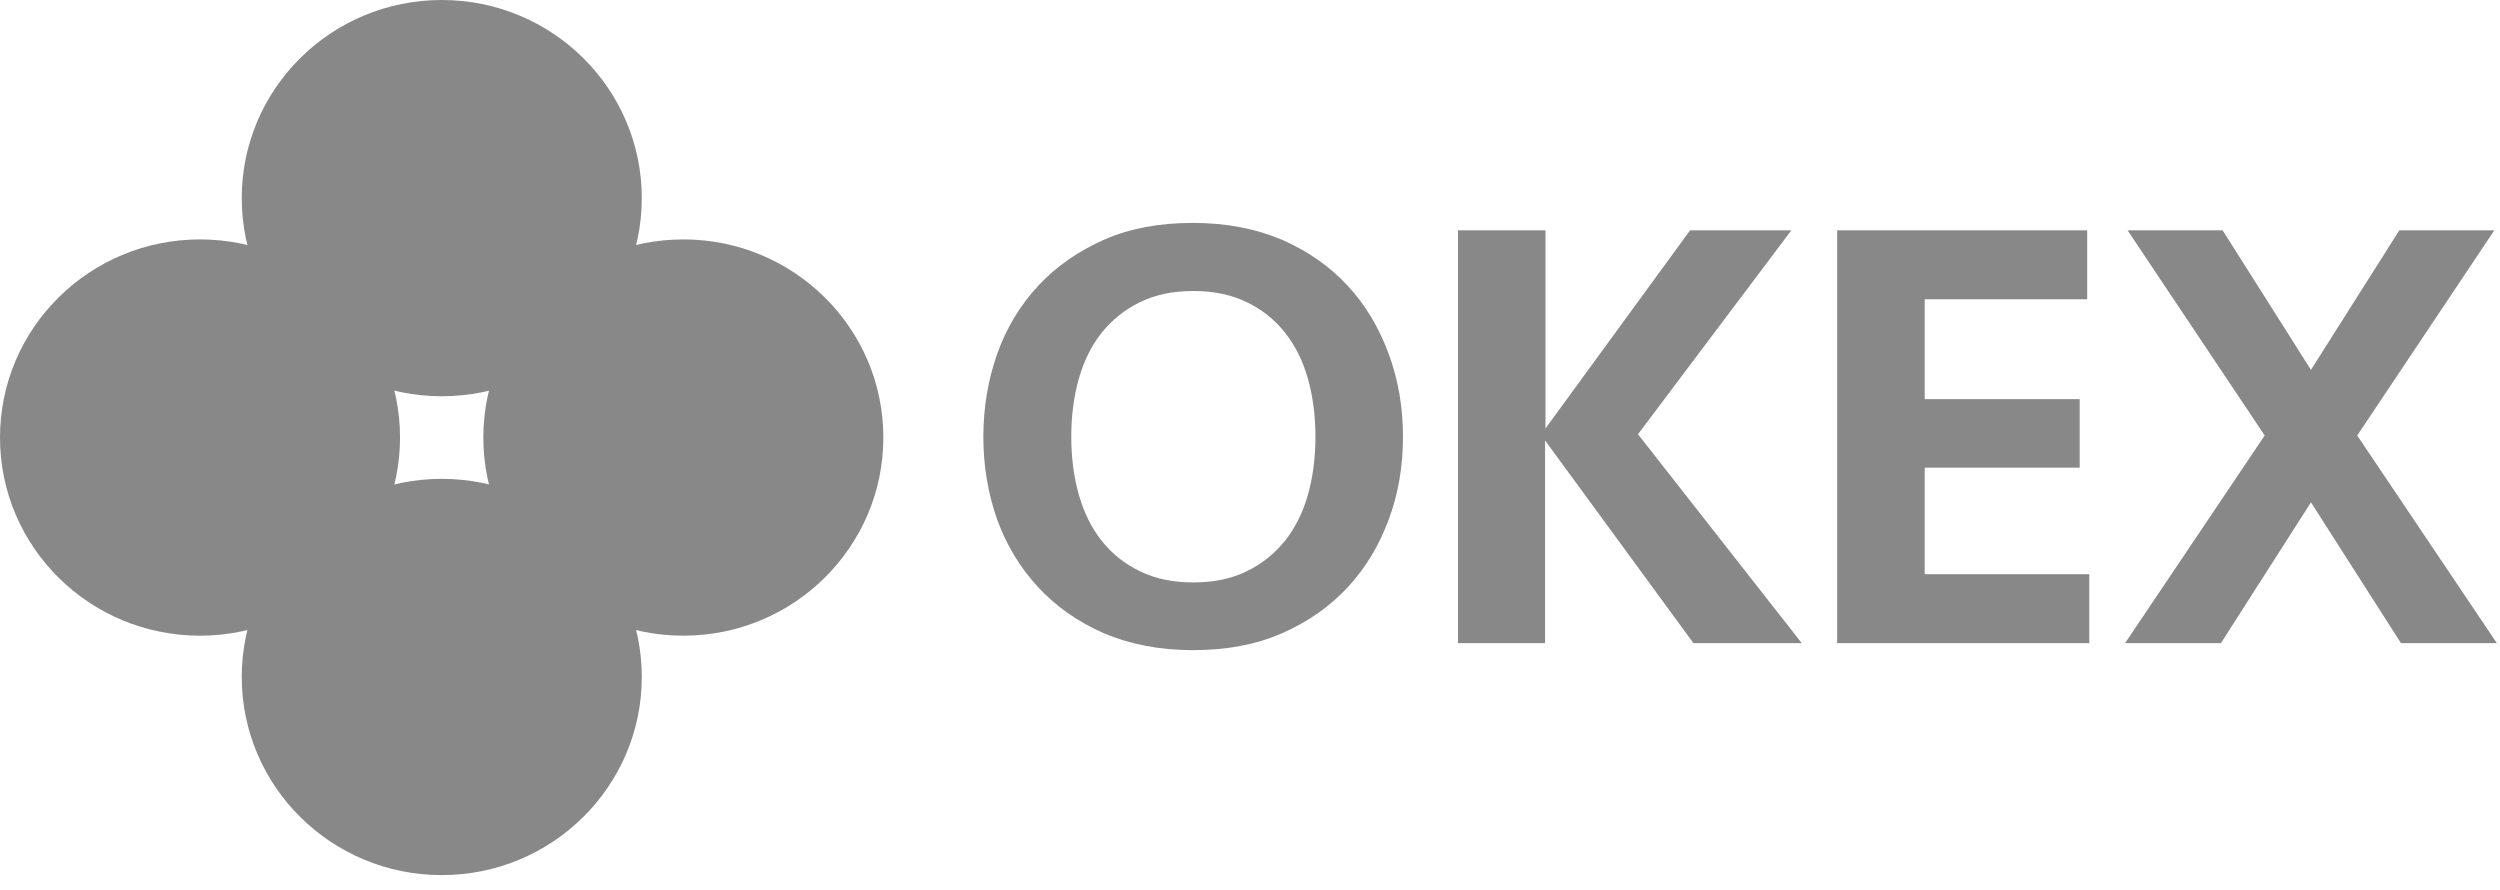 <svg xmlns:xlink="http://www.w3.org/1999/xlink" xmlns="http://www.w3.org/2000/svg" width="73" height="26" viewBox="0 0 73 26" fill="none">
<g clip-path="url(#clip0_2262_11035)">
<path d="M40.967 12.752C40.967 13.608 40.833 14.415 40.553 15.163C40.273 15.922 39.884 16.573 39.361 17.14C38.837 17.706 38.205 18.152 37.438 18.489C36.672 18.827 35.808 18.984 34.834 18.984C33.861 18.984 32.997 18.815 32.23 18.489C31.464 18.152 30.831 17.706 30.308 17.14C29.785 16.573 29.383 15.91 29.115 15.163C28.848 14.403 28.714 13.608 28.714 12.752C28.714 11.909 28.848 11.101 29.115 10.341C29.383 9.582 29.785 8.919 30.308 8.353C30.831 7.786 31.476 7.34 32.23 7.003C32.997 6.665 33.861 6.509 34.834 6.509C35.808 6.509 36.672 6.677 37.438 7.003C38.205 7.34 38.837 7.786 39.361 8.353C39.884 8.919 40.273 9.582 40.553 10.341C40.833 11.101 40.967 11.909 40.967 12.752ZM34.846 17.007C35.443 17.007 35.966 16.898 36.404 16.681C36.854 16.465 37.219 16.163 37.523 15.79C37.828 15.404 38.047 14.958 38.193 14.44C38.339 13.921 38.411 13.355 38.411 12.752C38.411 12.149 38.339 11.583 38.193 11.065C38.047 10.546 37.828 10.101 37.523 9.715C37.219 9.329 36.854 9.04 36.404 8.823C35.954 8.606 35.443 8.497 34.846 8.497C34.25 8.497 33.727 8.606 33.289 8.823C32.839 9.04 32.474 9.341 32.169 9.715C31.865 10.101 31.646 10.546 31.5 11.065C31.354 11.583 31.281 12.149 31.281 12.752C31.281 13.355 31.354 13.921 31.5 14.44C31.646 14.958 31.865 15.404 32.169 15.79C32.474 16.175 32.839 16.465 33.289 16.681C33.727 16.898 34.25 17.007 34.846 17.007ZM42.573 18.779V6.726H45.128V12.511L49.35 6.726H52.307L47.829 12.68L52.611 18.779H49.448L45.116 12.861V18.779H42.573ZM53.633 6.726H60.946V8.738H56.201V11.655H60.727V13.656H56.201V16.766H61.007V18.779H53.645V6.726H53.633ZM70.06 6.726H72.834L68.831 12.716L72.907 18.779H70.108L67.48 14.669L64.852 18.779H62.053L66.129 12.716L62.126 6.726H64.901L67.48 10.8L70.06 6.726Z" fill="#888889"/>
<path d="M12.899 11.571C16.125 11.571 18.74 8.981 18.74 5.785C18.74 2.59 16.125 0 12.899 0C9.673 0 7.059 2.59 7.059 5.785C7.059 8.981 9.673 11.571 12.899 11.571Z" fill="#888889"/>
<path d="M12.899 25.553C16.125 25.553 18.74 22.962 18.74 19.767C18.74 16.572 16.125 13.982 12.899 13.982C9.673 13.982 7.059 16.572 7.059 19.767C7.059 22.962 9.673 25.553 12.899 25.553Z" fill="#888889"/>
<path d="M19.954 18.562C23.179 18.562 25.794 15.972 25.794 12.776C25.794 9.581 23.179 6.991 19.954 6.991C16.728 6.991 14.113 9.581 14.113 12.776C14.113 15.972 16.728 18.562 19.954 18.562Z" fill="#888889"/>
<path d="M5.84 18.562C9.066 18.562 11.681 15.972 11.681 12.776C11.681 9.581 9.066 6.991 5.84 6.991C2.615 6.991 0 9.581 0 12.776C0 15.972 2.615 18.562 5.84 18.562Z" fill="#888889"/>
<path d="M11.523 11.414C9.406 10.908 7.739 9.257 7.228 7.16C9.333 7.666 10.999 9.317 11.523 11.414Z" fill="#888889"/>
<path d="M7.216 18.405C7.727 16.308 9.394 14.657 11.511 14.15C11 16.235 9.333 17.887 7.216 18.405Z" fill="#888889"/>
<path d="M14.273 14.138C16.391 14.645 18.058 16.296 18.569 18.393C16.464 17.887 14.797 16.235 14.273 14.138Z" fill="#888889"/>
<path d="M18.578 7.147C18.067 9.245 16.4 10.896 14.283 11.402C14.794 9.317 16.461 7.666 18.578 7.147Z" fill="#888889"/>
</g>
<defs>
<clipPath id="clip0_2262_11035">
<rect width="73" height="26" fill="white"/>
</clipPath>
</defs>
</svg>